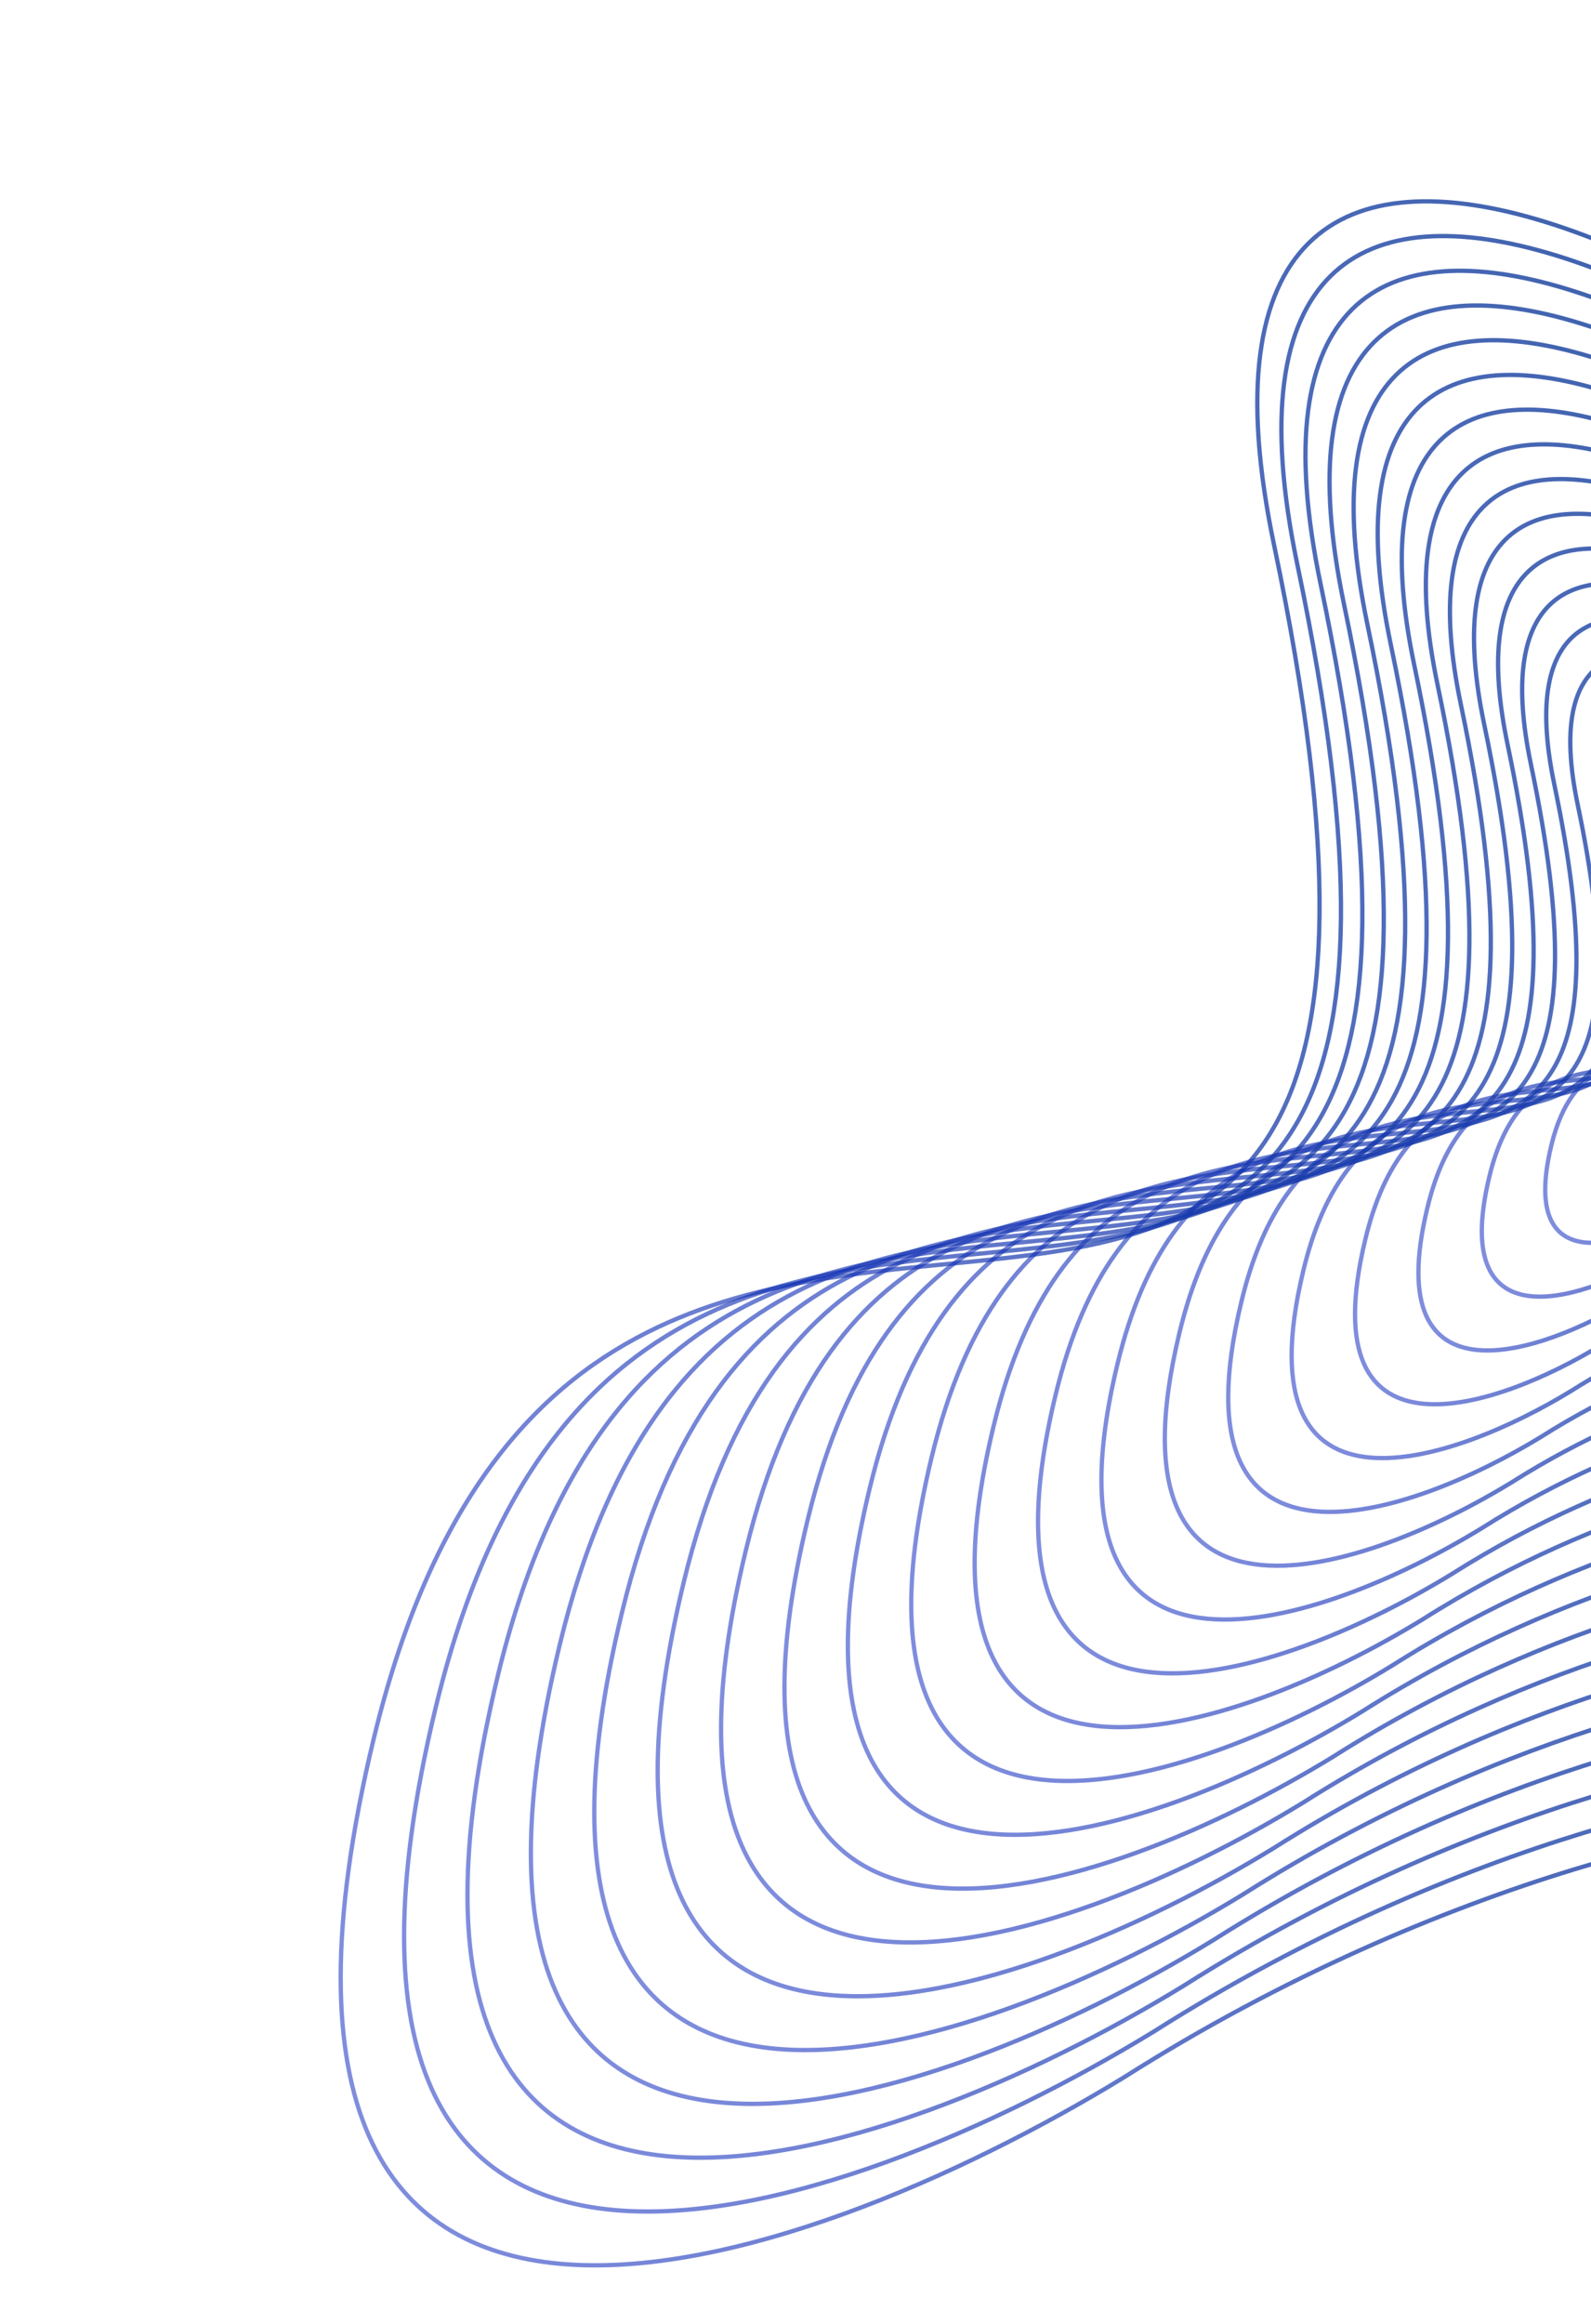 <svg width="531" height="775" viewBox="0 0 531 775" fill="none" xmlns="http://www.w3.org/2000/svg">
<path d="M124.686 580.044C64.469 829.699 266.586 759.21 375.172 692.759C482.702 624.644 584.882 605.637 622.53 604.648C1306.08 612.999 338.17 -233.291 425.225 181.771C512.281 596.833 199.957 267.975 124.686 580.044Z" stroke="url(#paint0_linear_96_534)" stroke-width="1.434"/>
<path d="M538.436 371.6C529.882 407.08 558.6 397.064 574.028 387.621C589.306 377.941 603.825 375.241 609.174 375.1C706.298 376.292 568.764 256.011 581.136 315C593.509 373.989 549.129 327.249 538.436 371.6Z" stroke="url(#paint1_linear_96_534)" stroke-width="1.434"/>
<path d="M517.749 382.021C506.611 428.21 543.999 415.17 564.085 402.877C583.976 390.275 602.877 386.76 609.842 386.577C736.287 388.127 557.234 231.545 573.341 308.338C589.447 385.13 531.67 324.285 517.749 382.021Z" stroke="url(#paint2_linear_96_534)" stroke-width="1.434"/>
<path d="M497.061 392.444C483.34 449.342 529.398 433.278 554.142 418.134C578.645 402.611 601.93 398.28 610.509 398.055C766.276 399.963 545.704 207.08 565.545 301.677C585.386 396.273 514.211 321.322 497.061 392.444Z" stroke="url(#paint3_linear_96_534)" stroke-width="1.434"/>
<path d="M476.374 402.867C460.07 470.473 514.798 451.386 544.2 433.392C573.316 414.947 600.983 409.8 611.178 409.533C796.265 411.798 534.175 182.616 557.75 295.016C581.325 407.416 496.753 318.359 476.374 402.867Z" stroke="url(#paint4_linear_96_534)" stroke-width="1.434"/>
<path d="M455.686 413.288C436.799 491.603 500.197 469.493 534.257 448.648C567.985 427.281 600.036 421.319 611.845 421.009C826.254 423.633 522.645 158.15 549.954 288.353C577.263 418.557 479.295 315.394 455.686 413.288Z" stroke="url(#paint5_linear_96_534)" stroke-width="1.434"/>
<path d="M434.998 423.711C413.529 512.735 485.596 487.6 524.314 463.905C562.655 439.617 599.089 432.84 612.513 432.487C856.243 435.469 511.115 133.685 542.158 281.692C573.202 429.7 461.836 312.431 434.998 423.711Z" stroke="url(#paint6_linear_96_534)" stroke-width="1.434"/>
<path d="M414.312 434.134C390.259 533.866 470.996 505.708 514.372 479.163C557.325 451.953 598.142 444.36 613.181 443.965C886.233 447.305 499.586 109.221 534.363 275.032C569.141 440.842 444.378 309.468 414.312 434.134Z" stroke="url(#paint7_linear_96_534)" stroke-width="1.434"/>
<path d="M393.624 444.555C366.988 554.997 456.395 523.815 504.429 494.419C551.995 464.287 597.195 455.879 613.849 455.442C916.222 459.139 488.056 84.755 526.567 268.369C565.079 451.984 426.919 306.503 393.624 444.555Z" stroke="url(#paint8_linear_96_534)" stroke-width="1.434"/>
<path d="M372.936 454.978C343.717 576.128 441.794 541.923 494.485 509.676C546.664 476.623 596.247 467.399 614.516 466.919C946.21 470.975 476.526 60.29 518.772 261.708C561.017 463.126 409.46 303.54 372.936 454.978Z" stroke="url(#paint9_linear_96_534)" stroke-width="1.434"/>
<path d="M352.249 465.399C320.447 597.258 427.194 560.029 484.543 524.932C541.335 488.957 595.301 478.918 615.185 478.396C976.2 482.81 464.997 35.824 510.977 255.046C556.957 474.268 392.002 300.575 352.249 465.399Z" stroke="url(#paint10_linear_96_534)" stroke-width="1.434"/>
<path d="M331.561 475.822C297.176 618.39 412.593 578.137 474.6 540.19C536.004 501.293 594.353 490.439 615.852 489.874C1006.19 494.646 453.467 11.36 503.181 248.385C552.895 485.411 374.543 297.612 331.561 475.822Z" stroke="url(#paint11_linear_96_534)" stroke-width="1.434"/>
<path d="M310.873 486.243C273.905 639.52 397.992 596.244 464.657 555.446C530.674 513.627 593.406 501.958 616.52 501.351C1036.18 506.48 441.937 -13.106 495.385 241.723C548.833 496.552 357.084 294.648 310.873 486.243Z" stroke="url(#paint12_linear_96_534)" stroke-width="1.434"/>
<path d="M290.186 496.666C250.634 660.651 383.391 614.351 454.714 570.703C525.343 525.963 592.458 513.478 617.187 512.828C1066.17 518.316 430.407 -37.571 487.589 235.062C544.772 507.695 339.625 291.685 290.186 496.666Z" stroke="url(#paint13_linear_96_534)" stroke-width="1.434"/>
<path d="M269.499 507.089C227.364 681.783 368.791 632.459 444.772 585.961C520.014 538.299 591.512 524.999 617.856 524.306C1096.16 530.152 418.878 -62.035 479.794 228.401C540.711 518.837 322.167 288.721 269.499 507.089Z" stroke="url(#paint14_linear_96_534)" stroke-width="1.434"/>
<path d="M248.811 517.512C204.093 702.914 354.19 650.567 434.829 601.218C514.683 550.634 590.564 536.519 618.523 535.784C1126.14 541.988 407.348 -86.5 471.998 221.74C536.649 529.98 304.708 285.758 248.811 517.512Z" stroke="url(#paint15_linear_96_534)" stroke-width="1.434"/>
<path d="M228.124 527.933C180.823 724.044 339.59 668.674 424.887 616.474C509.354 562.969 589.618 548.038 619.192 547.261C1156.13 553.822 395.819 -110.966 464.204 215.078C532.588 541.122 287.25 282.794 228.124 527.933Z" stroke="url(#paint16_linear_96_534)" stroke-width="1.434"/>
<path d="M207.436 538.356C157.552 745.176 324.989 686.782 414.944 631.732C504.023 575.304 588.671 559.558 619.859 558.739C1186.12 565.658 384.289 -135.43 456.408 208.417C528.527 552.264 269.791 279.831 207.436 538.356Z" stroke="url(#paint17_linear_96_534)" stroke-width="1.434"/>
<path d="M186.748 548.777C134.281 766.306 310.388 704.888 405 646.988C498.693 587.639 587.723 571.077 620.527 570.215C1216.11 577.493 372.759 -159.896 448.612 201.755C524.465 563.406 252.333 276.866 186.748 548.777Z" stroke="url(#paint18_linear_96_534)" stroke-width="1.434"/>
<path d="M166.061 559.2C111.01 787.438 295.787 722.996 395.057 662.245C493.362 599.974 586.776 582.598 621.194 581.693C1246.1 589.329 361.229 -184.361 440.816 195.094C520.403 574.548 234.874 273.903 166.061 559.2Z" stroke="url(#paint19_linear_96_534)" stroke-width="1.434"/>
<path d="M145.374 569.622C87.74 808.568 281.187 741.103 385.115 677.502C488.033 612.309 585.829 594.117 621.863 593.17C1276.09 601.163 349.7 -208.827 433.021 188.432C516.343 585.69 217.416 270.939 145.374 569.622Z" stroke="url(#paint20_linear_96_534)" stroke-width="1.434"/>
<defs>
<linearGradient id="paint0_linear_96_534" x1="834.065" y1="301.005" x2="67.587" y2="473.108" gradientUnits="userSpaceOnUse">
<stop stop-color="#275791"/>
<stop offset="1" stop-color="#0B25BE" stop-opacity="0.52"/>
</linearGradient>
<linearGradient id="paint1_linear_96_534" x1="639.228" y1="331.948" x2="530.323" y2="356.402" gradientUnits="userSpaceOnUse">
<stop stop-color="#275791"/>
<stop offset="1" stop-color="#0B25BE" stop-opacity="0.52"/>
</linearGradient>
<linearGradient id="paint2_linear_96_534" x1="648.97" y1="330.4" x2="507.186" y2="362.236" gradientUnits="userSpaceOnUse">
<stop stop-color="#275791"/>
<stop offset="1" stop-color="#0B25BE" stop-opacity="0.52"/>
</linearGradient>
<linearGradient id="paint3_linear_96_534" x1="658.712" y1="328.854" x2="484.049" y2="368.072" gradientUnits="userSpaceOnUse">
<stop stop-color="#275791"/>
<stop offset="1" stop-color="#0B25BE" stop-opacity="0.52"/>
</linearGradient>
<linearGradient id="paint4_linear_96_534" x1="668.454" y1="327.307" x2="460.913" y2="373.908" gradientUnits="userSpaceOnUse">
<stop stop-color="#275791"/>
<stop offset="1" stop-color="#0B25BE" stop-opacity="0.52"/>
</linearGradient>
<linearGradient id="paint5_linear_96_534" x1="678.196" y1="325.759" x2="437.775" y2="379.743" gradientUnits="userSpaceOnUse">
<stop stop-color="#275791"/>
<stop offset="1" stop-color="#0B25BE" stop-opacity="0.52"/>
</linearGradient>
<linearGradient id="paint6_linear_96_534" x1="687.937" y1="324.213" x2="414.638" y2="385.578" gradientUnits="userSpaceOnUse">
<stop stop-color="#275791"/>
<stop offset="1" stop-color="#0B25BE" stop-opacity="0.52"/>
</linearGradient>
<linearGradient id="paint7_linear_96_534" x1="697.68" y1="322.666" x2="391.502" y2="391.414" gradientUnits="userSpaceOnUse">
<stop stop-color="#275791"/>
<stop offset="1" stop-color="#0B25BE" stop-opacity="0.52"/>
</linearGradient>
<linearGradient id="paint8_linear_96_534" x1="707.421" y1="321.118" x2="368.365" y2="397.249" gradientUnits="userSpaceOnUse">
<stop stop-color="#275791"/>
<stop offset="1" stop-color="#0B25BE" stop-opacity="0.52"/>
</linearGradient>
<linearGradient id="paint9_linear_96_534" x1="717.163" y1="319.571" x2="345.228" y2="403.085" gradientUnits="userSpaceOnUse">
<stop stop-color="#275791"/>
<stop offset="1" stop-color="#0B25BE" stop-opacity="0.52"/>
</linearGradient>
<linearGradient id="paint10_linear_96_534" x1="726.905" y1="318.023" x2="322.092" y2="408.919" gradientUnits="userSpaceOnUse">
<stop stop-color="#275791"/>
<stop offset="1" stop-color="#0B25BE" stop-opacity="0.52"/>
</linearGradient>
<linearGradient id="paint11_linear_96_534" x1="736.647" y1="316.477" x2="298.955" y2="414.755" gradientUnits="userSpaceOnUse">
<stop stop-color="#275791"/>
<stop offset="1" stop-color="#0B25BE" stop-opacity="0.52"/>
</linearGradient>
<linearGradient id="paint12_linear_96_534" x1="746.389" y1="314.929" x2="275.818" y2="420.59" gradientUnits="userSpaceOnUse">
<stop stop-color="#275791"/>
<stop offset="1" stop-color="#0B25BE" stop-opacity="0.52"/>
</linearGradient>
<linearGradient id="paint13_linear_96_534" x1="756.13" y1="313.382" x2="252.681" y2="426.425" gradientUnits="userSpaceOnUse">
<stop stop-color="#275791"/>
<stop offset="1" stop-color="#0B25BE" stop-opacity="0.52"/>
</linearGradient>
<linearGradient id="paint14_linear_96_534" x1="765.873" y1="311.836" x2="229.545" y2="432.261" gradientUnits="userSpaceOnUse">
<stop stop-color="#275791"/>
<stop offset="1" stop-color="#0B25BE" stop-opacity="0.52"/>
</linearGradient>
<linearGradient id="paint15_linear_96_534" x1="775.614" y1="310.289" x2="206.408" y2="438.097" gradientUnits="userSpaceOnUse">
<stop stop-color="#275791"/>
<stop offset="1" stop-color="#0B25BE" stop-opacity="0.52"/>
</linearGradient>
<linearGradient id="paint16_linear_96_534" x1="785.357" y1="308.741" x2="183.272" y2="443.932" gradientUnits="userSpaceOnUse">
<stop stop-color="#275791"/>
<stop offset="1" stop-color="#0B25BE" stop-opacity="0.52"/>
</linearGradient>
<linearGradient id="paint17_linear_96_534" x1="795.098" y1="307.195" x2="160.135" y2="449.767" gradientUnits="userSpaceOnUse">
<stop stop-color="#275791"/>
<stop offset="1" stop-color="#0B25BE" stop-opacity="0.52"/>
</linearGradient>
<linearGradient id="paint18_linear_96_534" x1="804.84" y1="305.647" x2="136.998" y2="455.602" gradientUnits="userSpaceOnUse">
<stop stop-color="#275791"/>
<stop offset="1" stop-color="#0B25BE" stop-opacity="0.52"/>
</linearGradient>
<linearGradient id="paint19_linear_96_534" x1="814.581" y1="304.1" x2="113.861" y2="461.438" gradientUnits="userSpaceOnUse">
<stop stop-color="#275791"/>
<stop offset="1" stop-color="#0B25BE" stop-opacity="0.52"/>
</linearGradient>
<linearGradient id="paint20_linear_96_534" x1="824.324" y1="302.552" x2="90.725" y2="467.272" gradientUnits="userSpaceOnUse">
<stop stop-color="#275791"/>
<stop offset="1" stop-color="#0B25BE" stop-opacity="0.52"/>
</linearGradient>
</defs>
</svg>
